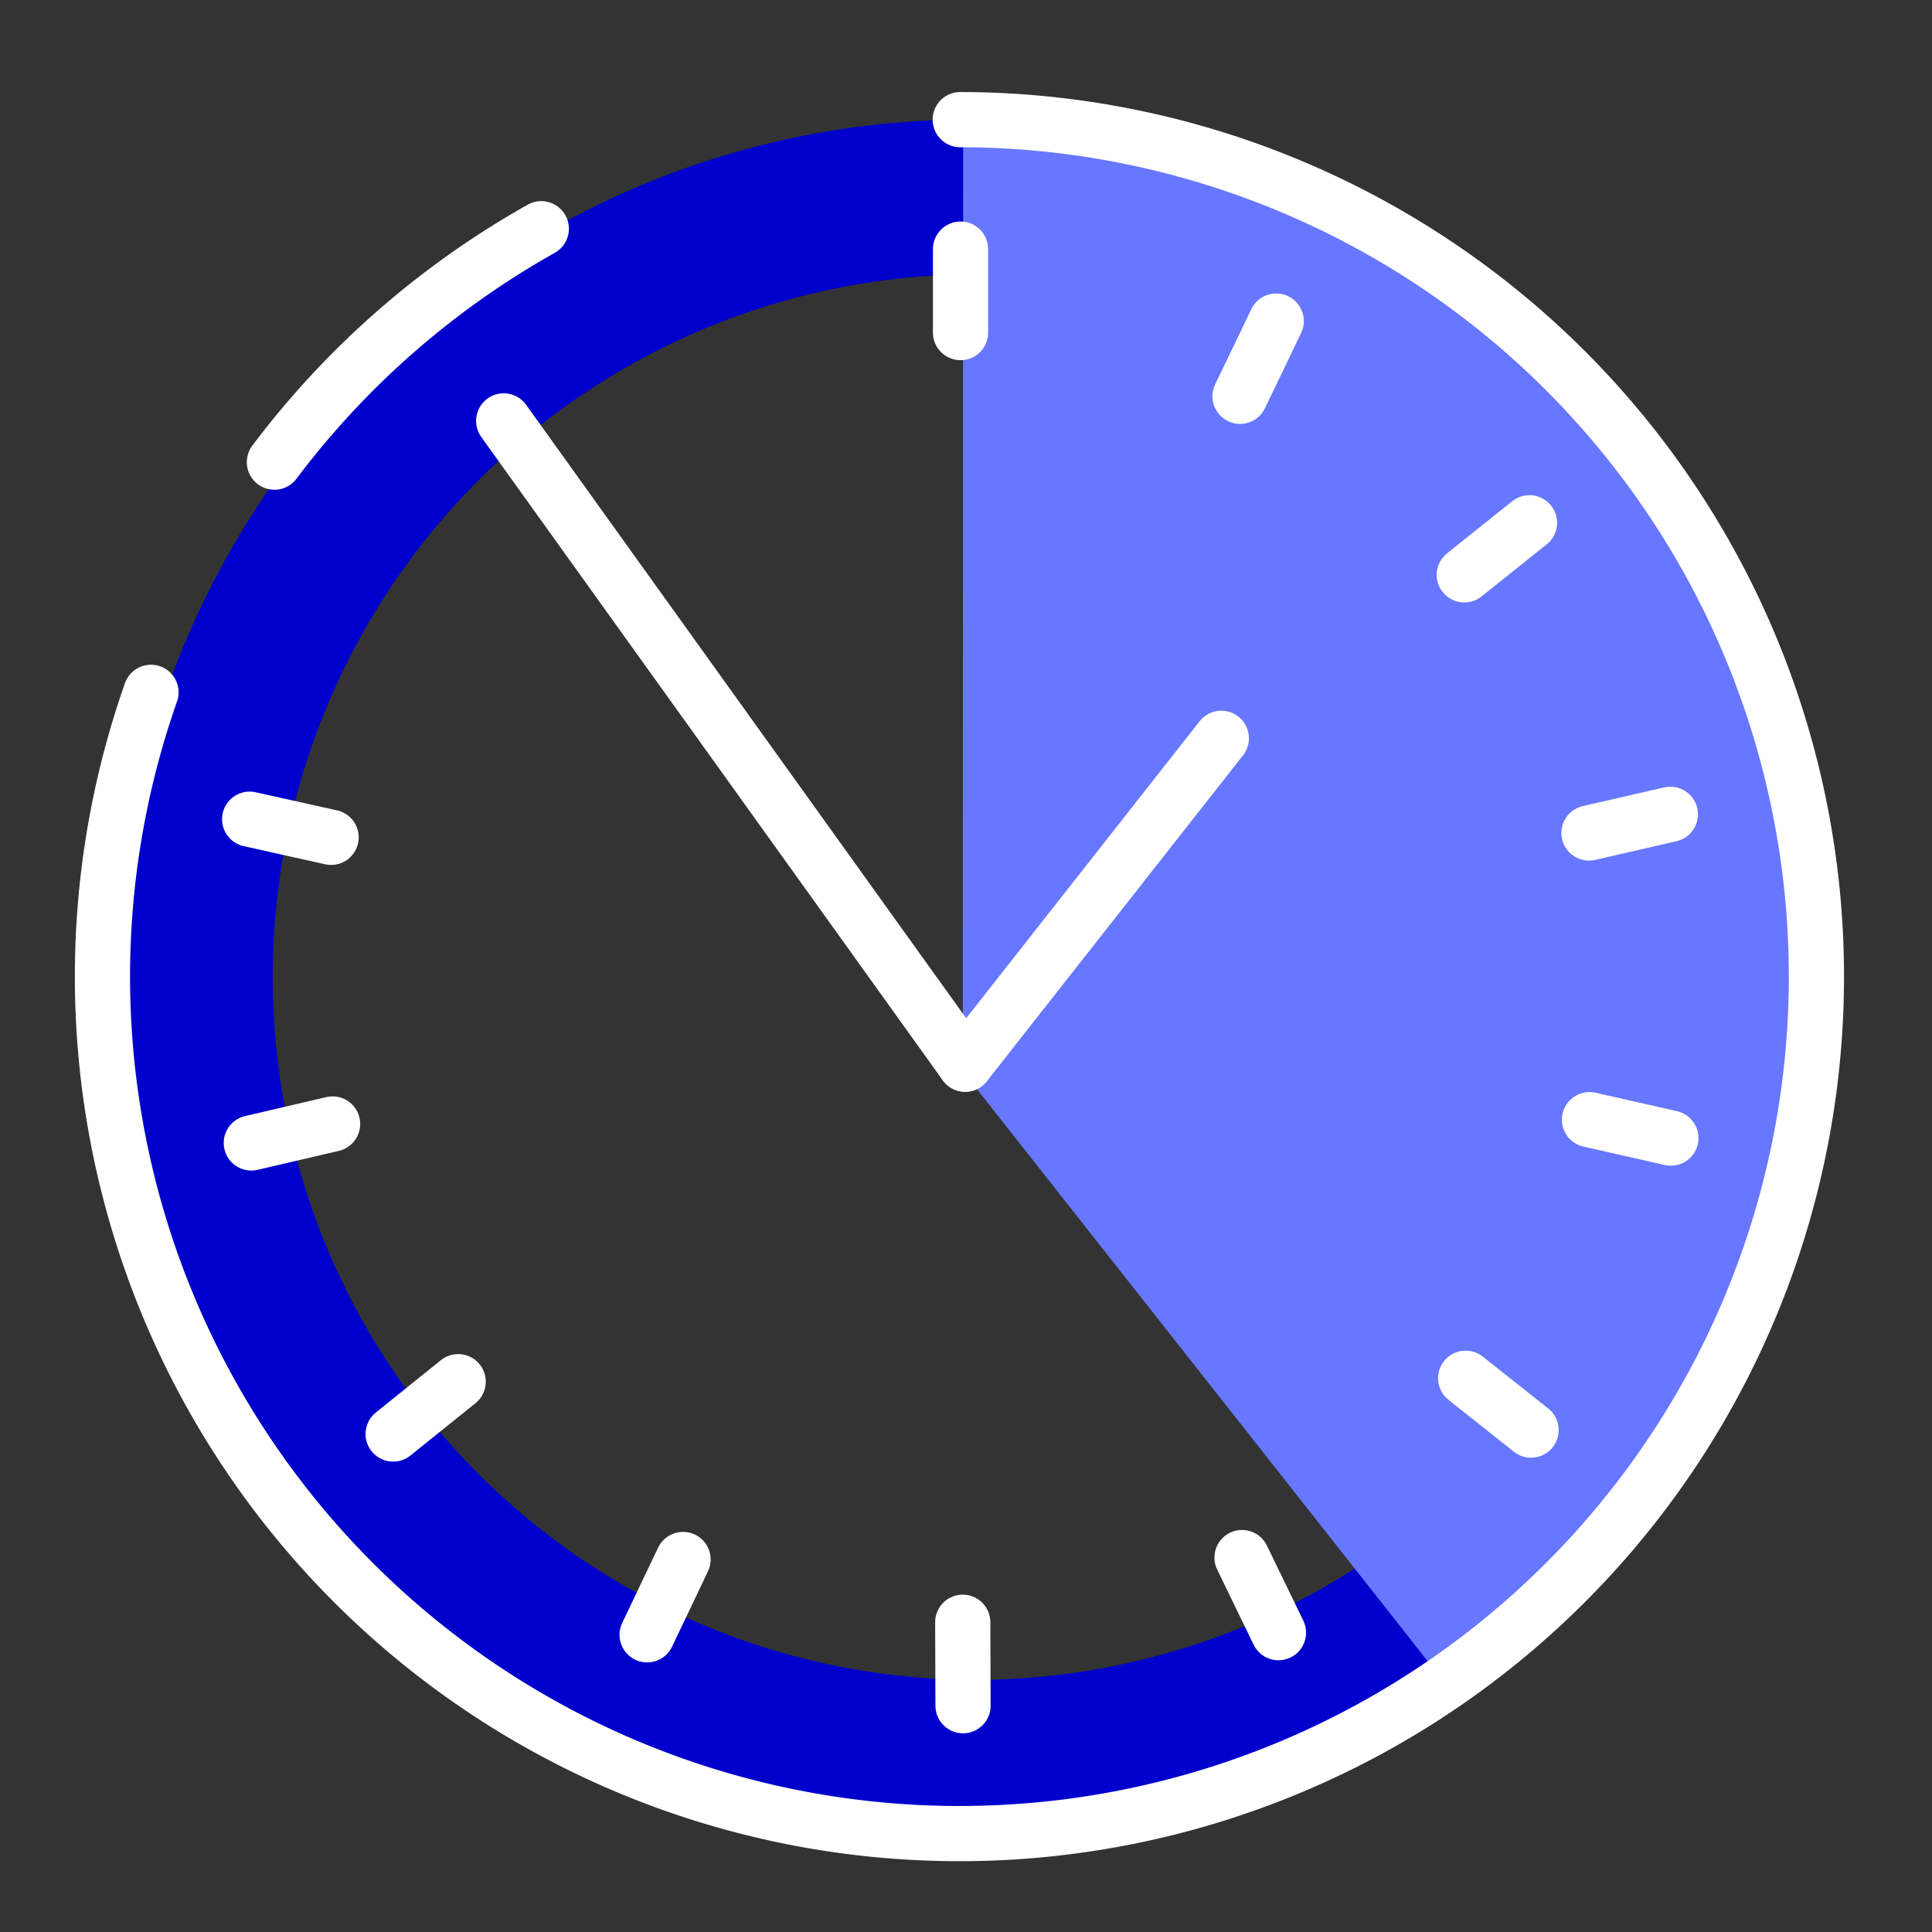<svg xmlns="http://www.w3.org/2000/svg" xmlns:xlink="http://www.w3.org/1999/xlink" width="140" height="140" viewBox="0 0 140 140">
  <rect x="0" y="0" width="140" height="140" fill="#333333" stroke="none"/>
  <defs>
    <style>
      .cls-1 {
        clip-path: url(#clip-horloge);
      }

      .cls-2 {
        fill: #00c;
      }

      .cls-3 {
        fill: #6877ff;
      }

      .cls-4 {
        fill: none;
        stroke: #fff;
        stroke-linecap: round;
        stroke-linejoin: round;
        stroke-width: 4px;
      }
    </style>
    <clipPath id="clip-horloge">
      <rect width="140" height="140"/>
    </clipPath>
  </defs>
  <g id="horloge" class="cls-1">
    <g id="Groupe_145" data-name="Groupe 145" transform="translate(3.39 1.45)">
      <g id="picto-x-2" transform="translate(5.157 7.219)">
        <path id="Soustraction_23" data-name="Soustraction 23" class="cls-2" d="M61.574,124.27a60.713,60.713,0,0,1-23.967-4.883,61.341,61.341,0,0,1-19.572-13.316,62.451,62.451,0,0,1,0-87.873A61.342,61.342,0,0,1,37.607,4.883a61.264,61.264,0,0,1,47.935,0A61.34,61.34,0,0,1,105.114,18.2a62.451,62.451,0,0,1,0,87.873,61.339,61.339,0,0,1-19.572,13.316A60.714,60.714,0,0,1,61.574,124.27Zm.561-113.056a50.921,50.921,0,1,0,50.922,50.921A50.979,50.979,0,0,0,62.135,11.214Z" transform="translate(0)"/>
      </g>
      <g id="picto-x-1">
        <path id="Intersection_6" data-name="Intersection 6" class="cls-3" d="M0,68.83,1.2,0C35.008,0,62.409,27.831,62.409,62.159a62.35,62.35,0,0,1-27.836,52.116Z" transform="matrix(1, -0.017, 0.017, 1, 65.205, 7.339)"/>
      </g>
      <g id="picto-ligne" transform="translate(4.036 7.219)">
        <path id="Tracé_31" data-name="Tracé 31" class="cls-4" d="M2198.95,34.315a62.1,62.1,0,1,1-58.643,41.5" transform="translate(-2136.792 -34.315)"/>
        <path id="Tracé_32" data-name="Tracé 32" class="cls-4" d="M2143.422,55.435a62.464,62.464,0,0,1,19.337-16.913" transform="translate(-2130.962 -30.615)"/>
        <line id="Ligne_21" data-name="Ligne 21" class="cls-4" x2="33.439" y2="46.615" transform="translate(29.074 21.831)"/>
        <line id="Ligne_22" data-name="Ligne 22" class="cls-4" x1="18.561" y2="23.615" transform="translate(62.514 44.831)"/>
        <g id="Groupe_7" data-name="Groupe 7" transform="translate(10.664 9.384)">
          <line id="Ligne_23" data-name="Ligne 23" class="cls-4" y2="6.048" transform="translate(51.514)"/>
          <line id="Ligne_24" data-name="Ligne 24" class="cls-4" x1="2.621" y2="5.45" transform="translate(71.768 5.215)"/>
          <line id="Ligne_25" data-name="Ligne 25" class="cls-4" x1="4.725" y2="3.775" transform="translate(88.018 19.83)"/>
          <line id="Ligne_26" data-name="Ligne 26" class="cls-4" x1="5.894" y2="1.354" transform="translate(97.054 40.955)"/>
          <line id="Ligne_27" data-name="Ligne 27" class="cls-4" x1="5.899" y1="1.334" transform="translate(97.09 63.083)"/>
          <line id="Ligne_28" data-name="Ligne 28" class="cls-4" x1="4.738" y1="3.759" transform="translate(88.118 81.819)"/>
          <line id="Ligne_29" data-name="Ligne 29" class="cls-4" x1="2.64" y1="5.441" transform="translate(71.912 94.814)"/>
          <line id="Ligne_30" data-name="Ligne 30" class="cls-4" x1="0.021" y1="6.048" transform="translate(51.674 99.501)"/>
          <line id="Ligne_31" data-name="Ligne 31" class="cls-4" y1="5.459" x2="2.603" transform="translate(28.803 94.953)"/>
          <line id="Ligne_32" data-name="Ligne 32" class="cls-4" y1="3.792" x2="4.712" transform="translate(10.399 82.069)"/>
          <line id="Ligne_33" data-name="Ligne 33" class="cls-4" y1="1.375" x2="5.89" transform="translate(0.121 63.395)"/>
          <line id="Ligne_34" data-name="Ligne 34" class="cls-4" x2="5.903" y2="1.314" transform="translate(0 41.309)"/>
        </g>
      </g>
    </g>
  </g>
</svg>
